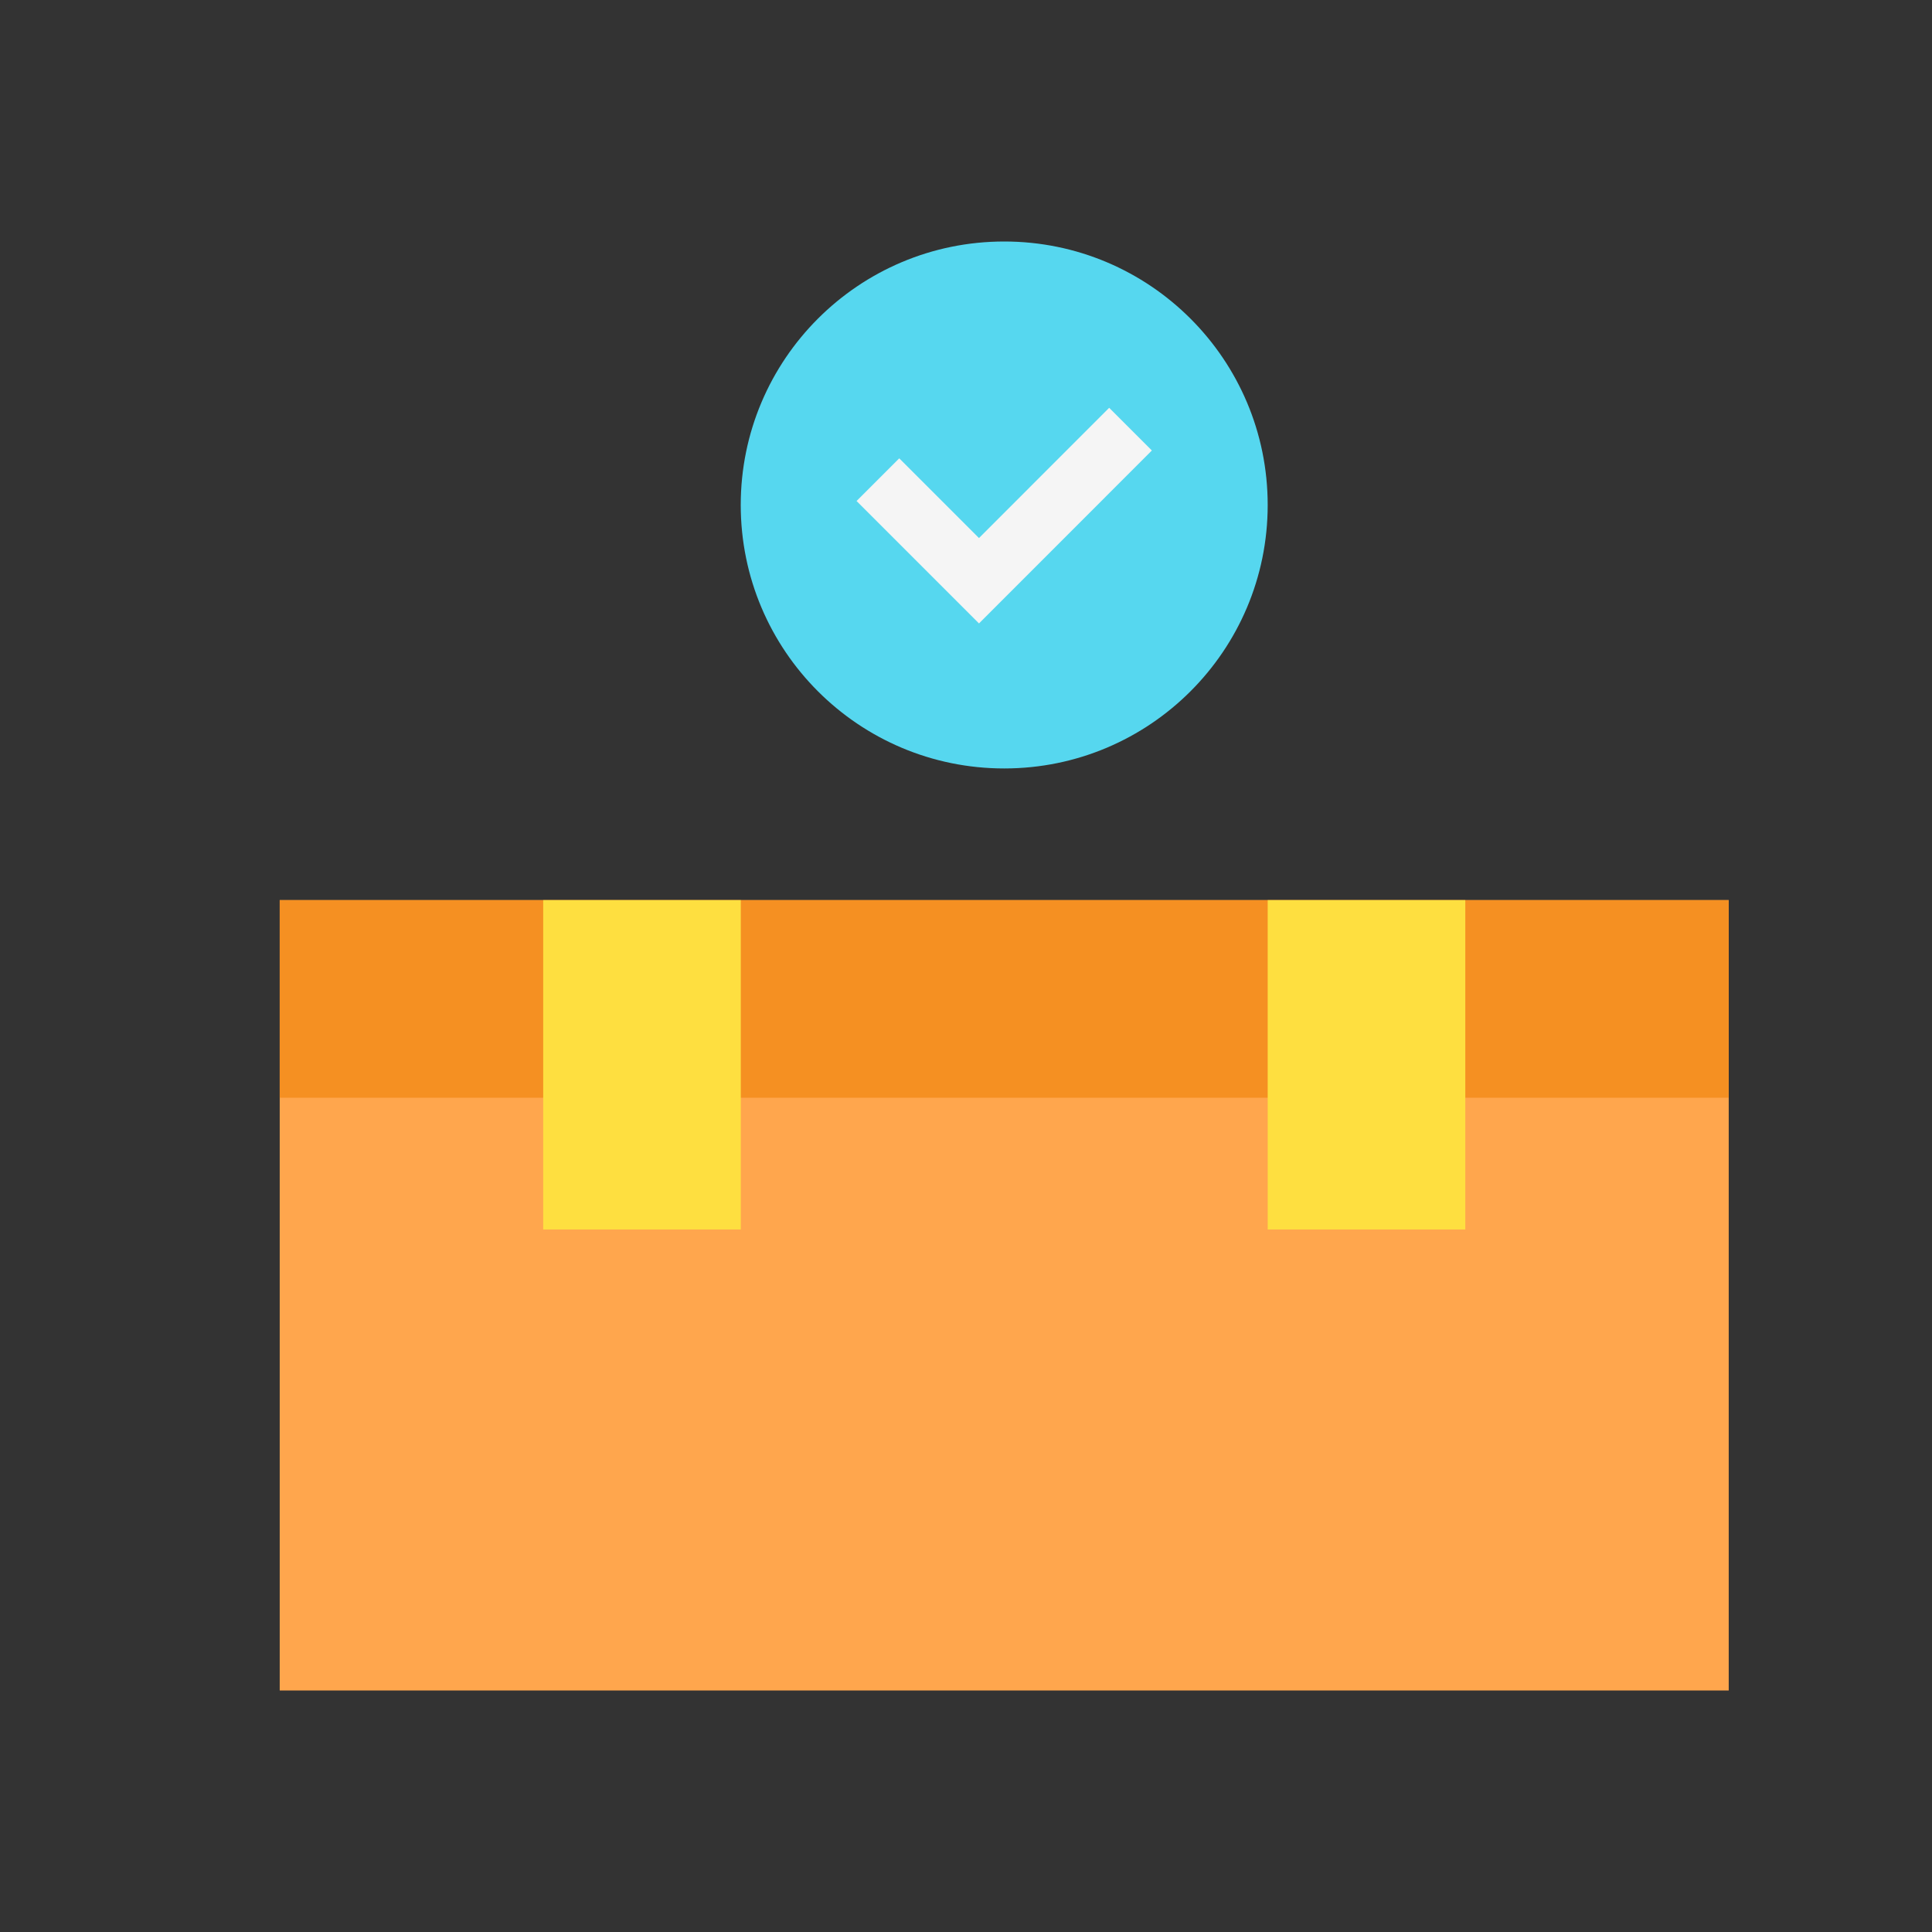 <svg width="32" height="32" viewBox="0 0 32 32" fill="none" xmlns="http://www.w3.org/2000/svg">
<rect x="0" y="0" width="32" height="32" fill="#333333" stroke="none"/>
<rect x="4.633" y="14.909" width="24" height="13.091" fill="#FFA64D"/>
<rect x="4.633" y="14.909" width="24" height="3.273" fill="#F59022"/>
<rect x="8.997" y="14.909" width="3.273" height="5.455" fill="#FEDF40"/>
<rect x="20.997" y="14.909" width="3.273" height="5.455" fill="#FEDF40"/>
<circle cx="16.633" cy="8.364" r="4.364" fill="#56D7EF"/>
<path d="M14.541 7.945L16.215 9.619L18.725 7.108" stroke="#F5F5F5"/>
</svg>
